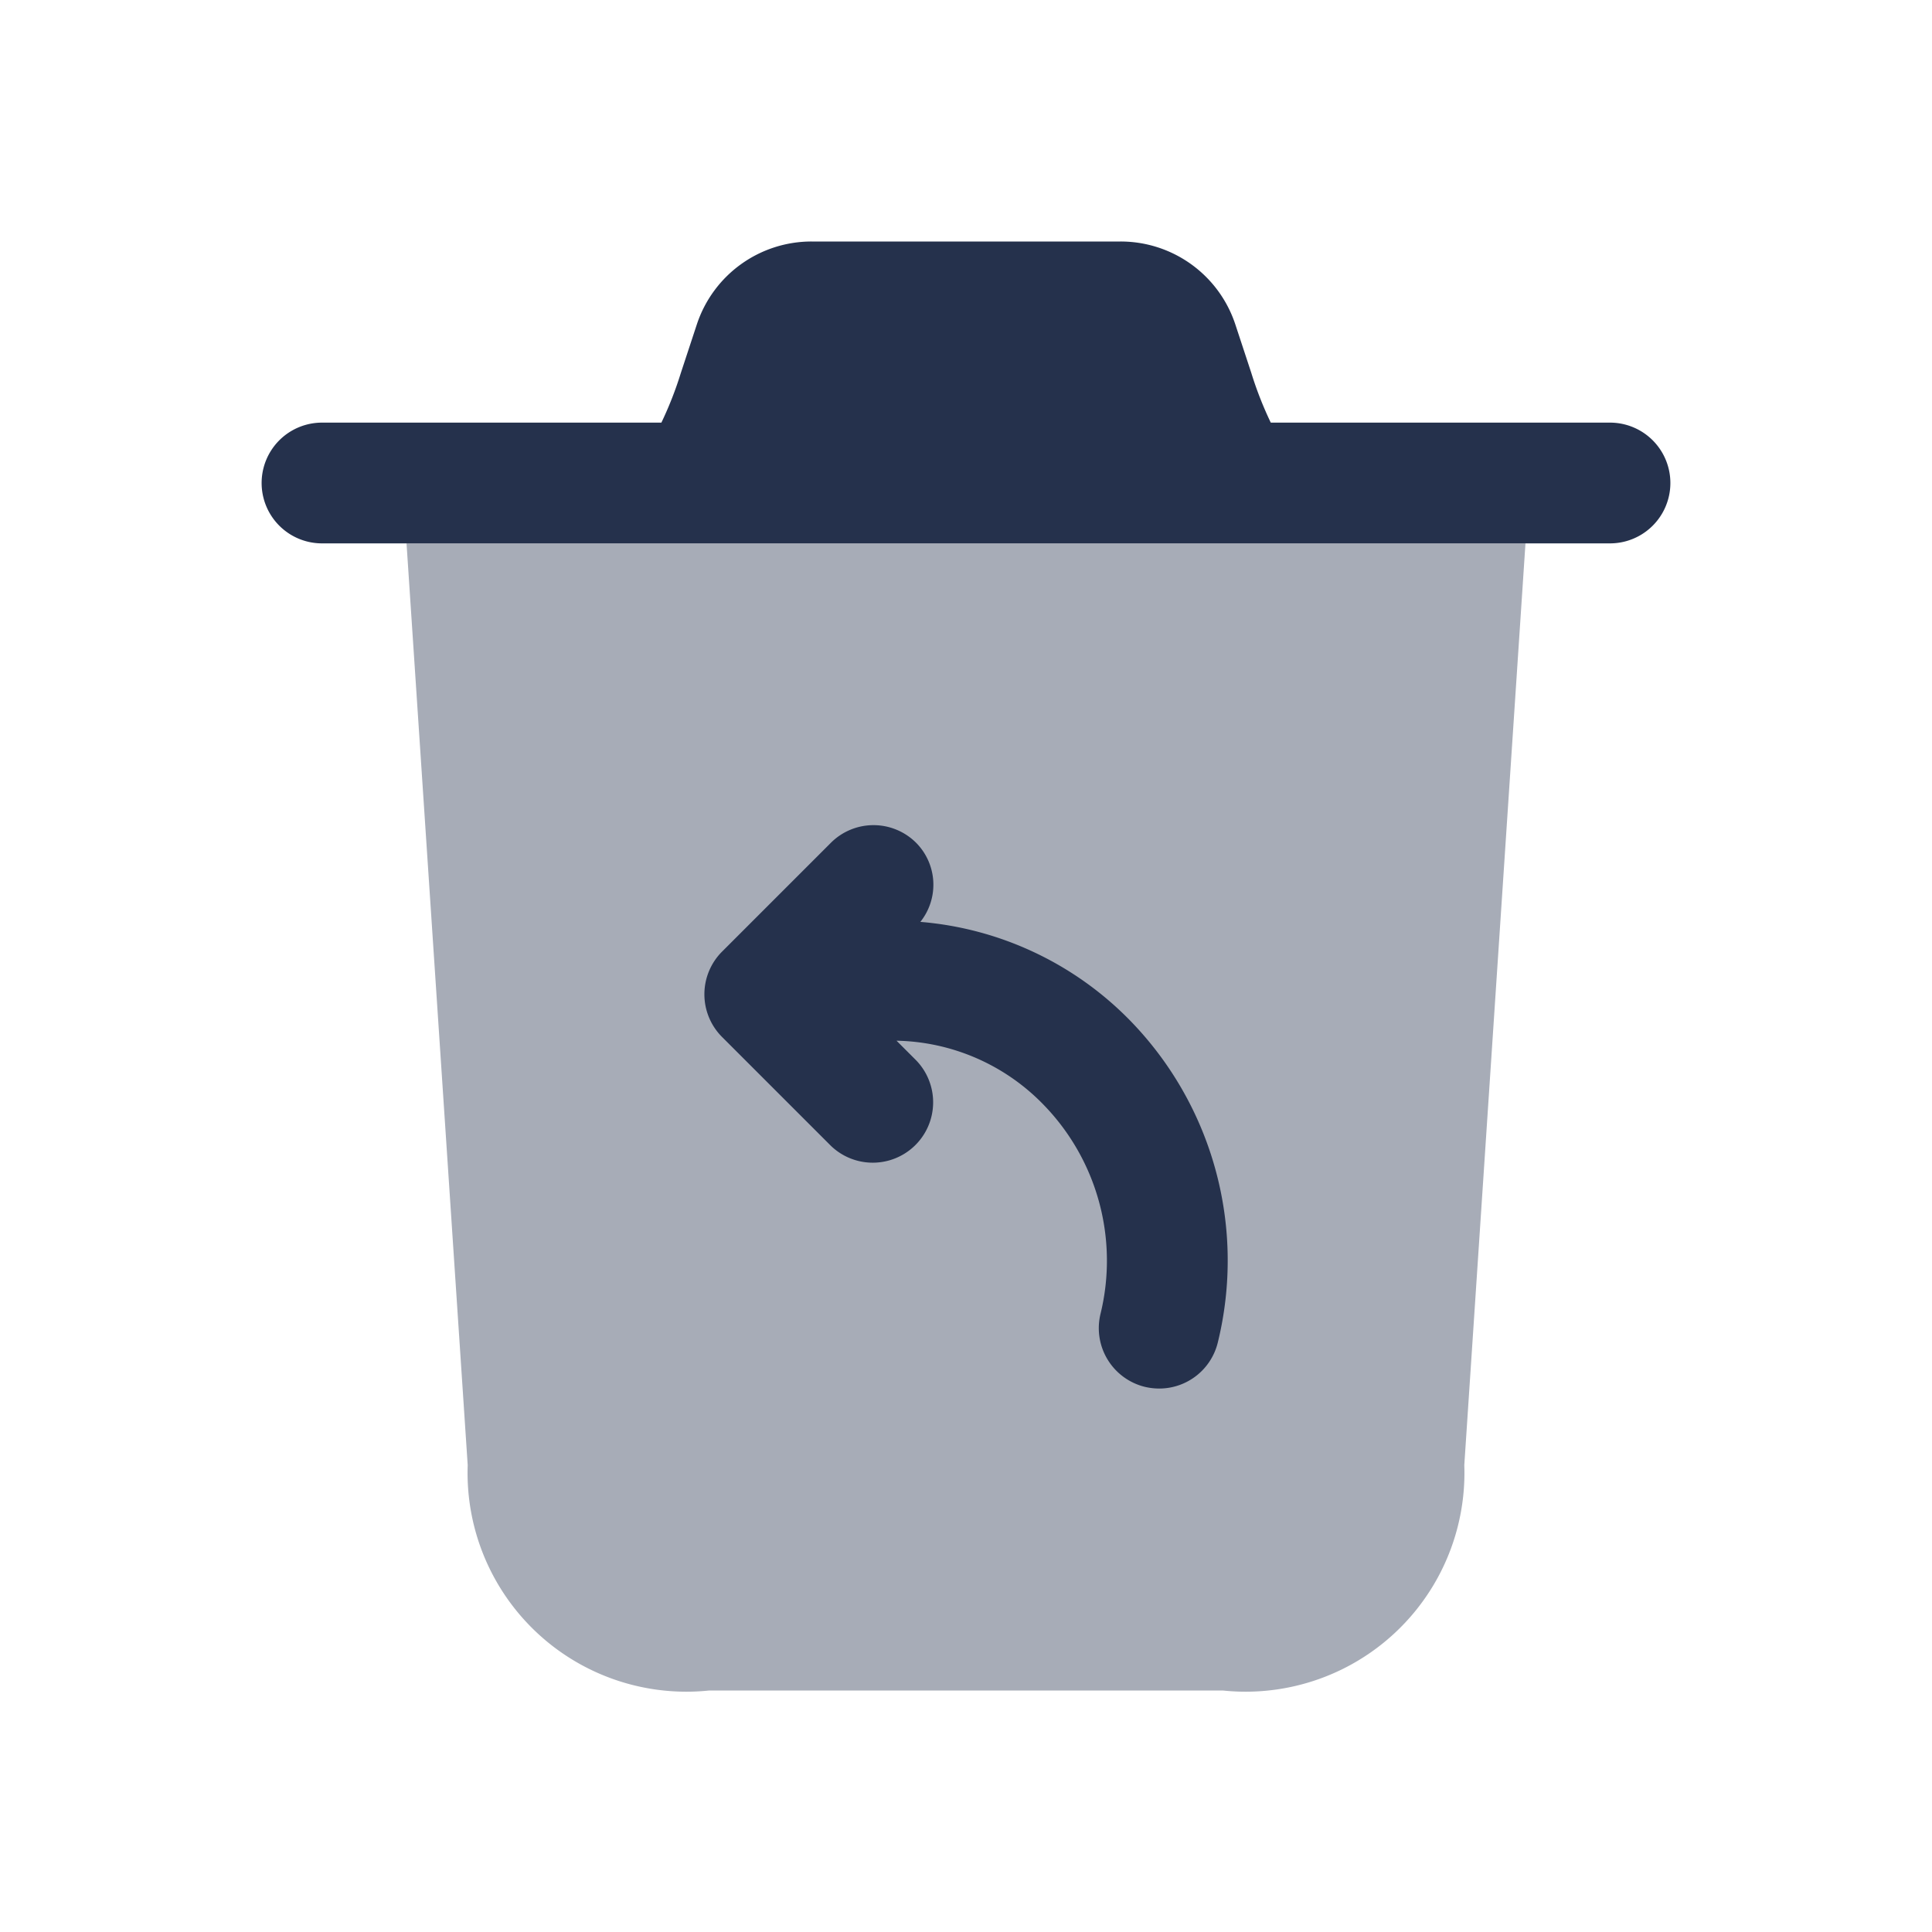 <svg id="Layer" xmlns="http://www.w3.org/2000/svg" viewBox="0 0 24 24"><defs><style>.cls-1,.cls-2{fill:#25314c;}.cls-2{opacity:0.4;}</style></defs><g id="trash-undo"><path class="cls-1" d="M20,5.25H15.786a4.529,4.529,0,0,1-.242-.618l-.2-.607A1.5,1.5,0,0,0,13.919,3H10.081A1.5,1.5,0,0,0,8.658,4.025l-.2.607a4.529,4.529,0,0,1-.242.618H4a.75.75,0,0,0,0,1.5H20a.75.75,0,0,0,0-1.5Z"/><path class="cls-2" d="M18.95,6.75,18.19,18.2a2.718,2.718,0,0,1-3,2.8H8.81a2.718,2.718,0,0,1-3-2.8L5.05,6.75Z"/><path class="cls-1" d="M14.038,12.677a4.112,4.112,0,0,0-2.605-1.225.74.74,0,0,0-.052-.982.749.749,0,0,0-1.06,0L8.97,11.821a.75.75,0,0,0,0,1.061l1.351,1.351a.75.75,0,0,0,1.06-1.061l-.244-.244a2.611,2.611,0,0,1,1.824.793,2.778,2.778,0,0,1,.71,2.6.751.751,0,0,0,.551.907.786.786,0,0,0,.178.021.749.749,0,0,0,.728-.572A4.272,4.272,0,0,0,14.038,12.677Z"/></g></svg>